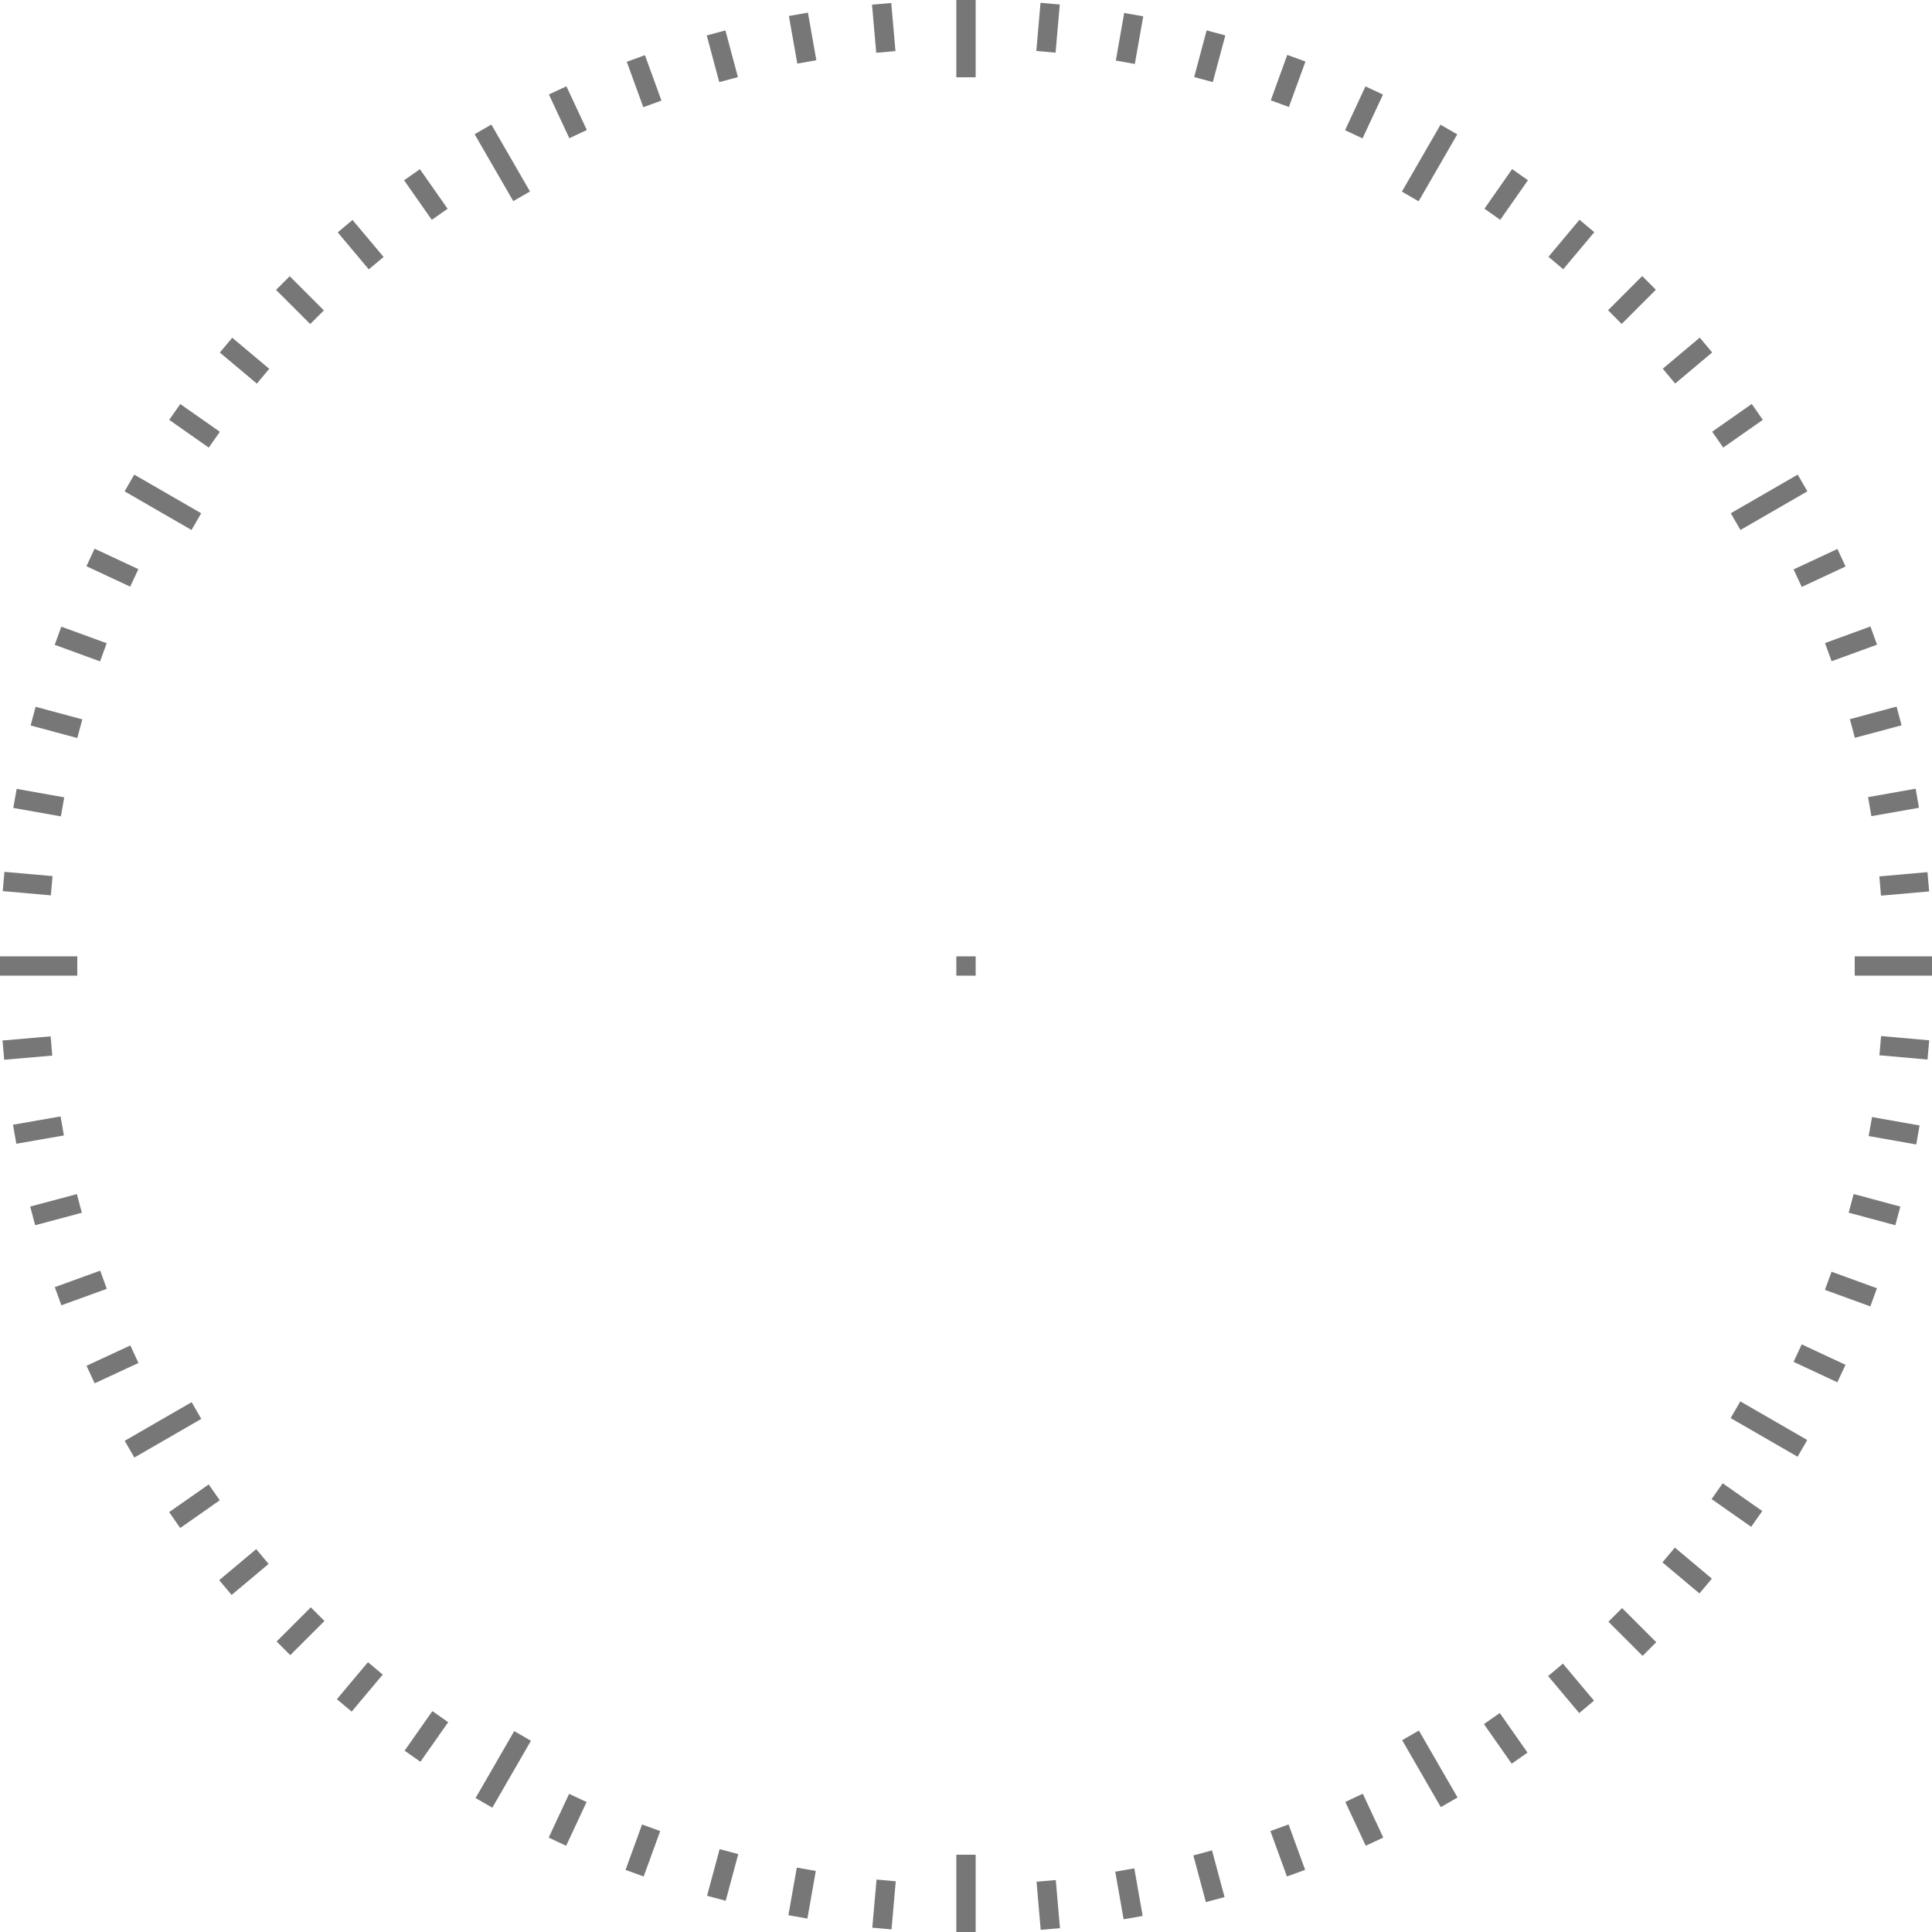 <?xml version="1.0" encoding="utf-8"?>
<!-- Generator: Adobe Illustrator 15.0.0, SVG Export Plug-In . SVG Version: 6.00 Build 0)  -->
<!DOCTYPE svg PUBLIC "-//W3C//DTD SVG 1.1//EN" "http://www.w3.org/Graphics/SVG/1.1/DTD/svg11.dtd">
<svg version="1.1" id="Layer_1" xmlns="http://www.w3.org/2000/svg" xmlns:xlink="http://www.w3.org/1999/xlink" x="0px" y="0px"
	 width="200px" height="200px" viewBox="0 0 200 200" enable-background="new 0 0 200 200" xml:space="preserve" style="fill:#777;">
<rect x="99" width="2" height="8"/>
<rect x="51.001" y="12.862" transform="matrix(0.866 -0.5 0.5 0.866 -1.465 28.255)" width="2" height="8"/>
<rect x="15.863" y="48" transform="matrix(0.5 -0.866 0.866 0.5 -36.601 40.602)" width="2" height="8"/>
<rect y="99" width="8" height="2"/>
<rect x="15.863" y="144.001" transform="matrix(-0.5 -0.866 0.866 -0.5 -102.865 236.622)" width="1.999" height="8"/>
<rect x="51.001" y="179.138" transform="matrix(-0.866 -0.5 0.5 -0.866 5.561 367.766)" width="2" height="8"/>
<rect x="99" y="192" width="2" height="8.001"/>
<rect x="147.001" y="179.138" transform="matrix(-0.866 0.5 -0.5 -0.866 367.755 267.707)" width="1.999" height="8.001"/>
<rect x="182.14" y="143.999" transform="matrix(-0.5 0.866 -0.866 -0.5 402.858 63.336)" width="1.999" height="8"/>
<rect x="192" y="99" width="8" height="2"/>
<rect x="182.139" y="48" transform="matrix(0.5 0.866 -0.866 0.5 136.597 -132.601)" width="2" height="8"/>
<rect x="147.001" y="12.862" transform="matrix(0.866 0.5 -0.5 0.866 28.251 -71.73)" width="2" height="8"/>
<rect x="99" y="99" width="2" height="2"/>
<rect x="90.503" y="0.371" transform="matrix(0.996 -0.087 0.087 0.996 0.098 7.987)" width="2" height="5"/>
<rect x="82.07" y="1.48" transform="matrix(0.985 -0.174 0.174 0.985 0.57 14.479)" width="2" height="5"/>
<rect x="73.766" y="3.321" transform="matrix(0.966 -0.259 0.259 0.966 1.044 19.566)" width="2" height="5.001"/>
<rect x="65.653" y="5.878" transform="matrix(0.94 -0.342 0.342 0.94 1.159 23.324)" width="2" height="5.001"/>
<rect x="57.795" y="9.133" transform="matrix(0.906 -0.423 0.423 0.906 0.596 25.951)" width="2" height="5.001"/>
<rect x="43.077" y="17.63" transform="matrix(0.819 -0.574 0.574 0.819 -3.57 28.949)" width="1.999" height="5.001"/>
<rect x="36.329" y="22.808" transform="matrix(0.766 -0.643 0.643 0.766 -7.532 29.942)" width="1.999" height="5.001"/>
<rect x="30.058" y="28.554" transform="matrix(0.707 -0.707 0.707 0.707 -12.863 31.072)" width="1.999" height="5.001"/>
<rect x="24.311" y="34.825" transform="matrix(0.643 -0.766 0.766 0.643 -19.552 32.724)" width="1.999" height="5.002"/>
<rect x="19.133" y="41.573" transform="matrix(0.574 -0.819 0.819 0.574 -27.515 35.272)" width="2" height="5.001"/>
<rect x="10.635" y="56.292" transform="matrix(0.423 -0.906 0.906 0.423 -46.553 44.438)" width="2" height="5"/>
<rect x="7.379" y="64.15" transform="matrix(0.343 -0.939 0.939 0.343 -57.105 51.676)" width="2" height="5.001"/>
<rect x="4.821" y="72.261" transform="matrix(0.26 -0.966 0.966 0.26 -67.888 60.97)" width="2.001" height="5.001"/>
<rect x="2.98" y="80.566" transform="matrix(0.175 -0.985 0.985 0.175 -78.503 72.472)" width="2.001" height="5"/>
<rect x="1.869" y="88.998" transform="matrix(0.088 -0.996 0.996 0.088 -88.524 86.277)" width="2.001" height="5.001"/>
<rect x="1.87" y="105.997" transform="matrix(-0.086 -0.996 0.996 -0.086 -104.979 120.682)" width="2" height="5"/>
<rect x="2.98" y="114.43" transform="matrix(-0.172 -0.985 0.985 -0.172 -110.512 141.018)" width="1.999" height="5.001"/>
<rect x="4.821" y="122.734" transform="matrix(-0.258 -0.966 0.966 -0.258 -113.676 163.156)" width="1.999" height="5.001"/>
<rect x="7.379" y="130.846" transform="matrix(-0.341 -0.94 0.94 -0.341 -114.125 186.678)" width="2" height="5"/>
<rect x="10.633" y="138.704" transform="matrix(-0.421 -0.907 0.907 -0.421 -111.53 211.238)" width="2.001" height="5"/>
<polygon points="21.605,153.668 22.751,155.308 18.655,158.178 17.509,156.535 "/>
<rect x="24.309" y="160.17" transform="matrix(-0.642 -0.766 0.766 -0.642 -83.109 286.558)" width="1.999" height="5.001"/>
<rect x="30.055" y="166.442" transform="matrix(-0.707 -0.708 0.708 -0.707 -66.544 310.294)" width="1.998" height="5.001"/>
<rect x="36.327" y="172.189" transform="matrix(-0.766 -0.643 0.643 -0.766 -46.486 332.44)" width="1.998" height="5.001"/>
<rect x="43.076" y="177.367" transform="matrix(-0.819 -0.575 0.575 -0.819 -23.187 352.41)" width="1.997" height="5.001"/>
<rect x="57.794" y="185.864" transform="matrix(-0.906 -0.423 0.423 -0.906 32.349 383.913)" width="1.996" height="5.002"/>
<rect x="65.652" y="189.119" transform="matrix(-0.94 -0.342 0.342 -0.94 63.667 394.479)" width="1.997" height="5.002"/>
<rect x="73.764" y="191.676" transform="matrix(-0.966 -0.26 0.26 -0.966 96.545 401.107)" width="1.997" height="5.002"/>
<rect x="82.068" y="193.517" transform="matrix(-0.985 -0.174 0.174 -0.985 130.746 403.504)" width="1.997" height="5.004"/>
<rect x="90.501" y="194.627" transform="matrix(-0.996 -0.088 0.088 -0.996 165.301 401.543)" width="1.998" height="5.002"/>
<rect x="107.497" y="194.627" transform="matrix(-0.996 0.086 -0.086 -0.996 233.53 384.206)" width="2.001" height="5.001"/>
<rect x="115.929" y="193.517" transform="matrix(-0.985 0.173 -0.173 -0.985 265.956 368.896)" width="2.002" height="5.002"/>
<rect x="124.234" y="191.676" transform="matrix(-0.966 0.259 -0.259 -0.966 296.419 349.368)" width="2.002" height="5.002"/>
<rect x="132.346" y="189.118" transform="matrix(-0.94 0.342 -0.342 -0.94 324.189 326.076)" width="2.002" height="5.003"/>
<rect x="140.204" y="185.862" transform="matrix(-0.906 0.423 -0.423 -0.906 348.839 299.307)" width="2.001" height="5.004"/>
<rect x="154.924" y="177.364" transform="matrix(-0.819 0.574 -0.574 -0.819 386.817 237.763)" width="2" height="5.003"/>
<rect x="161.672" y="172.185" transform="matrix(-0.766 0.643 -0.643 -0.766 399.566 203.99)" width="2" height="5.003"/>
<rect x="167.942" y="166.439" transform="matrix(-0.707 0.707 -0.707 -0.707 407.862 168.939)" width="2" height="5.002"/>
<rect x="173.689" y="160.167" transform="matrix(-0.643 0.766 -0.766 -0.643 411.582 133.363)" width="2" height="5.003"/>
<rect x="178.867" y="153.419" transform="matrix(-0.574 0.819 -0.819 -0.574 410.75 97.991)" width="1.999" height="5.003"/>
<rect x="187.364" y="138.7" transform="matrix(-0.423 0.906 -0.906 -0.423 395.963 30.202)" width="1.998" height="5.002"/>
<rect x="190.619" y="130.841" transform="matrix(-0.342 0.94 -0.94 -0.342 382.483 -1.075)" width="1.998" height="5.002"/>
<rect x="193.176" y="122.73" transform="matrix(-0.26 0.966 -0.966 -0.26 365.506 -29.793)" width="1.998" height="5.001"/>
<rect x="195.016" y="114.425" transform="matrix(-0.174 0.985 -0.985 -0.174 345.358 -55.673)" width="1.997" height="5.001"/>
<rect x="196.126" y="105.993" transform="matrix(-0.088 0.996 -0.996 -0.088 322.54 -78.322)" width="1.998" height="5.001"/>
<polygon points="194.72,92.717 194.55,90.724 199.532,90.284 199.706,92.28 "/>
<polygon points="193.725,84.489 193.381,82.518 198.307,81.646 198.653,83.62 "/>
<polygon points="192.017,76.379 191.502,74.446 196.333,73.147 196.85,75.083 "/>
<polygon points="189.607,68.449 188.927,66.568 193.627,64.854 194.31,66.737 "/>
<polygon points="186.517,60.759 185.674,58.944 190.207,56.827 191.052,58.644 "/>
<polygon points="178.388,46.332 177.243,44.69 181.339,41.818 182.486,43.461 "/>
<polygon points="173.411,39.704 172.129,38.168 175.958,34.95 177.244,36.486 "/>
<polygon points="167.877,33.535 166.466,32.117 170,28.577 171.415,29.996 "/>
<polygon points="161.825,27.872 160.297,26.583 163.509,22.748 165.042,24.037 "/>
<polygon points="155.304,22.757 153.669,21.606 156.534,17.506 158.174,18.657 "/>
<polygon points="141.049,14.327 139.241,13.478 141.351,8.942 143.165,9.791 "/>
<polygon points="133.426,11.075 131.551,10.386 133.257,5.685 135.139,6.372 "/>
<polygon points="125.549,8.5 123.62,7.977 124.91,3.145 126.845,3.666 "/>
<polygon points="117.478,6.621 115.51,6.269 116.374,1.342 118.347,1.692 "/>
<polygon points="109.272,5.453 107.281,5.273 107.713,0.291 109.709,0.467 "/>
</svg>
